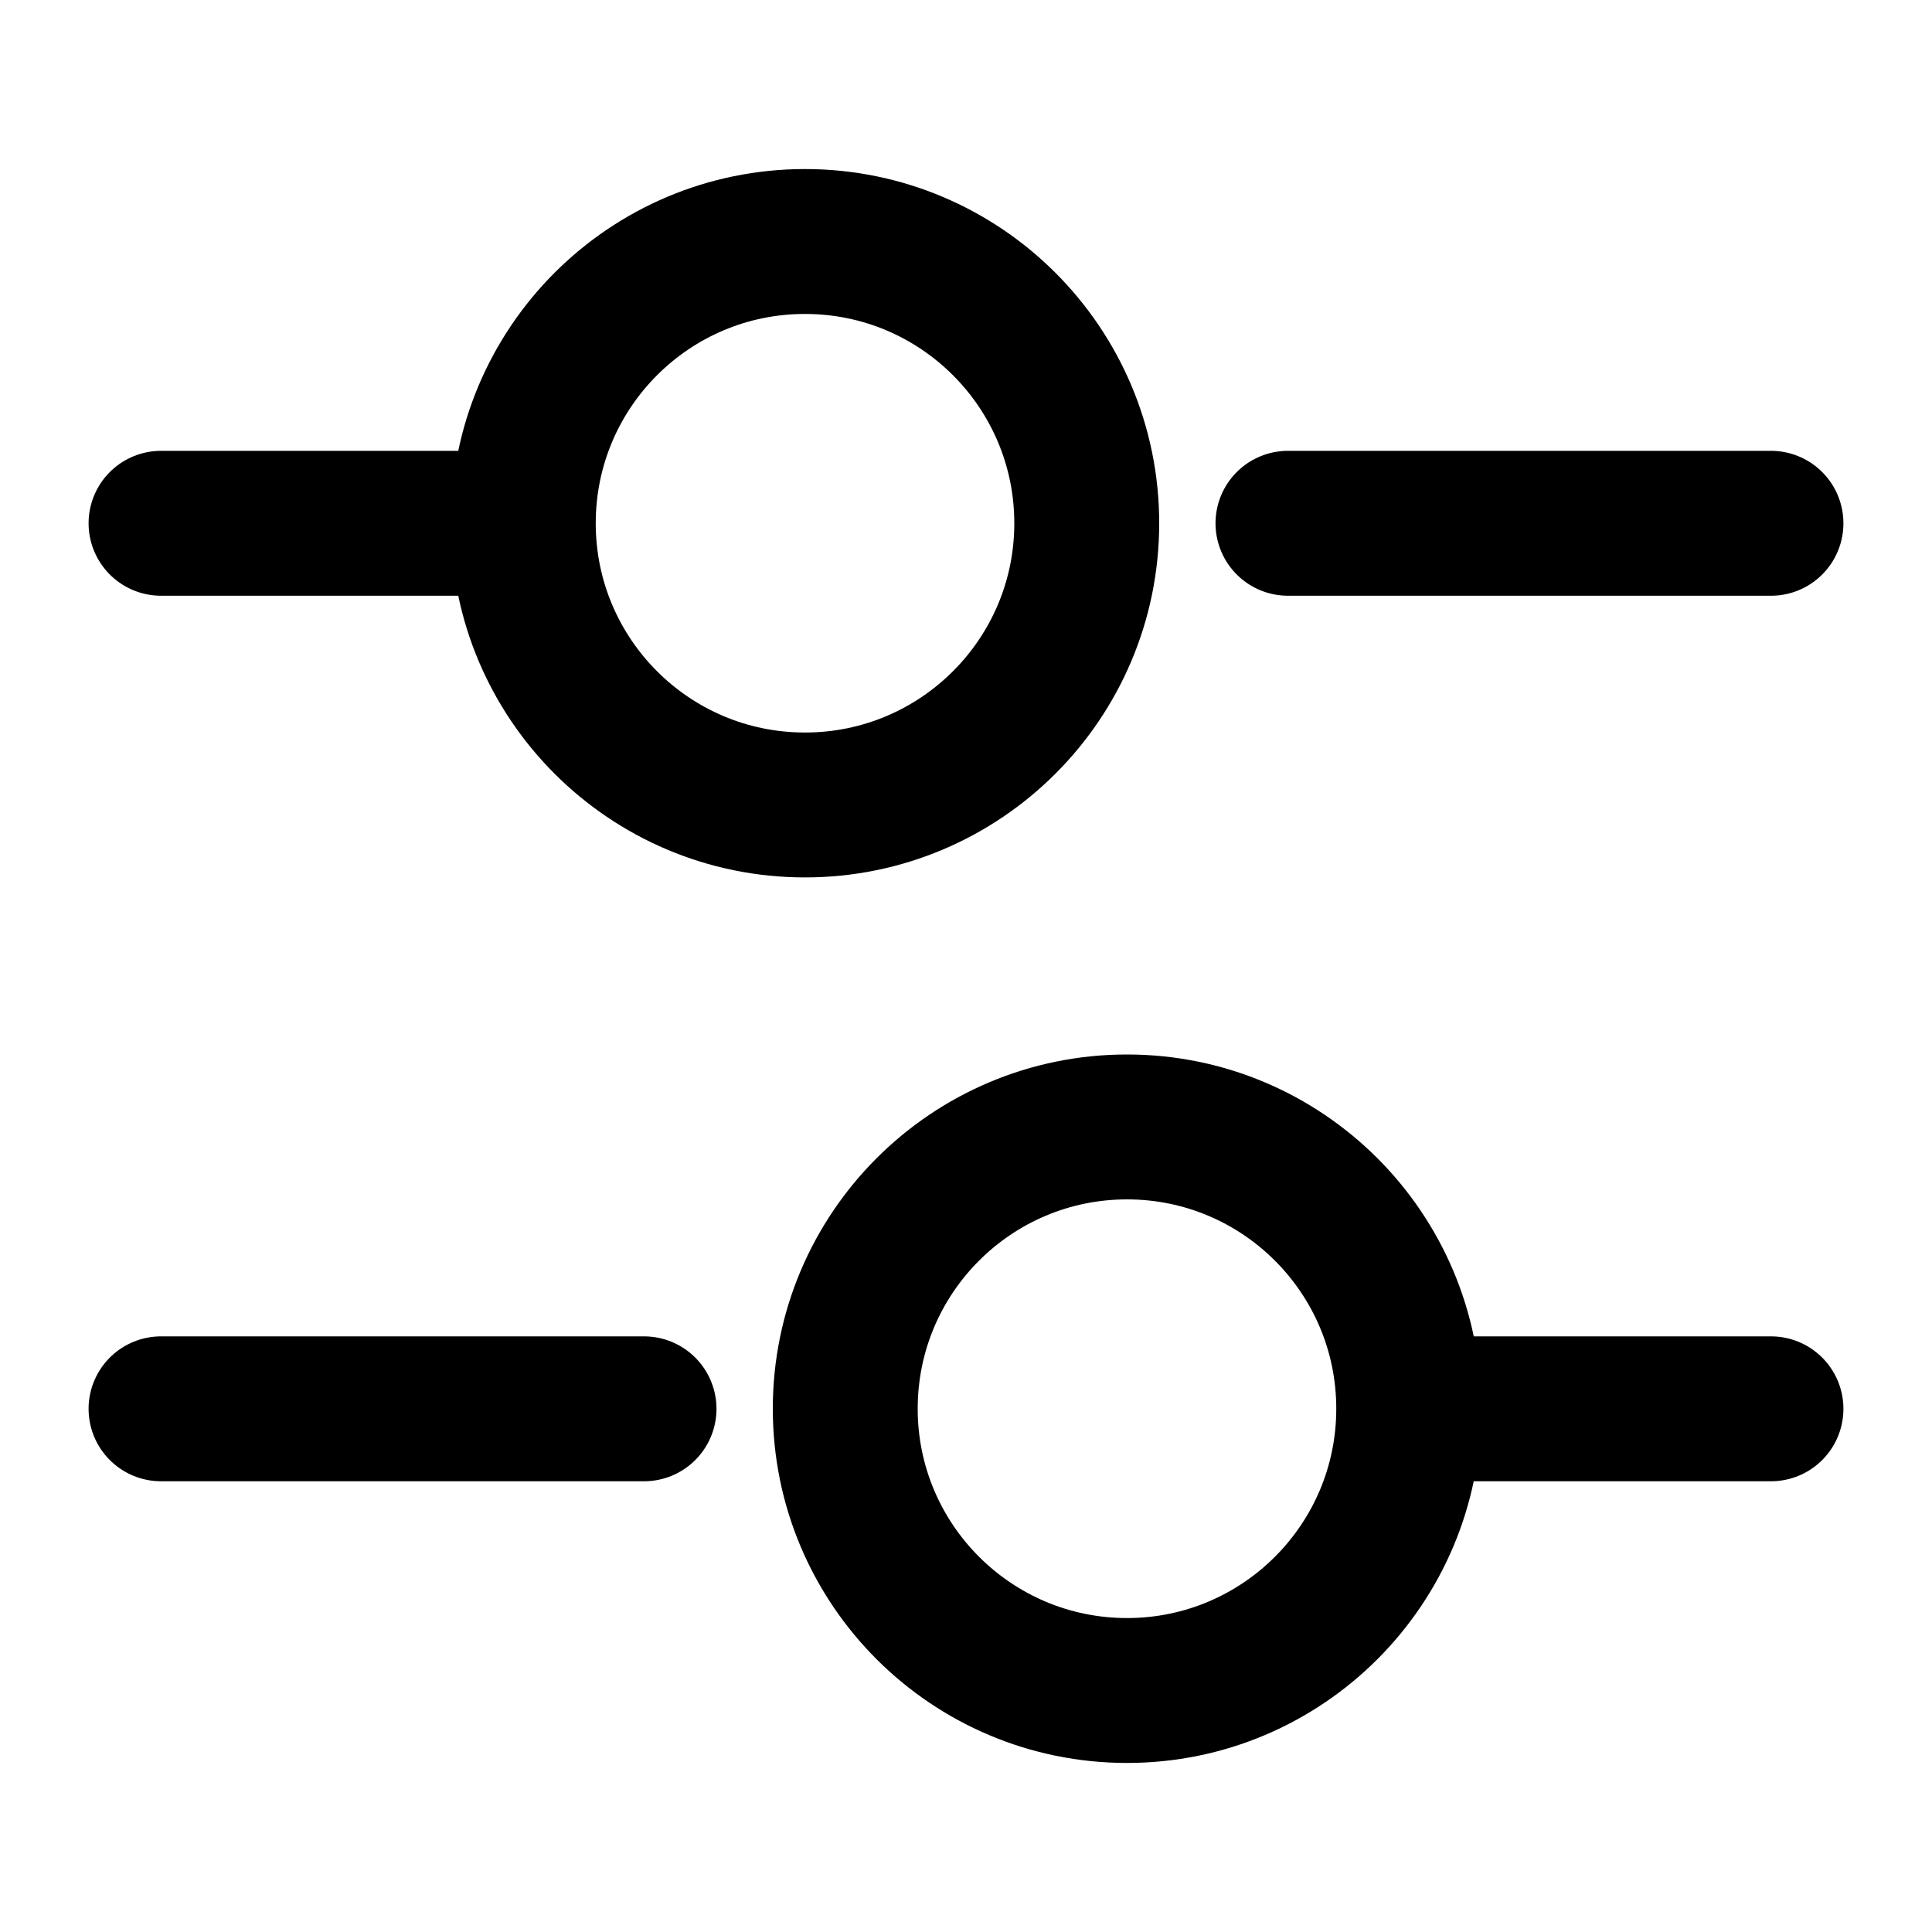 <svg width="20" height="20" viewBox="0 0 20 20" fill="none" xmlns="http://www.w3.org/2000/svg">
<path d="M18.333 5.417H13.333" stroke="currentColor" stroke-width="1.5" stroke-miterlimit="10" stroke-linecap="round" stroke-linejoin="round"/>
<path d="M5 5.417H1.667" stroke="currentColor" stroke-width="1.5" stroke-miterlimit="10" stroke-linecap="round" stroke-linejoin="round"/>
<path d="M8.333 8.333C9.944 8.333 11.25 7.027 11.25 5.417C11.25 3.806 9.944 2.5 8.333 2.5C6.722 2.5 5.417 3.806 5.417 5.417C5.417 7.027 6.722 8.333 8.333 8.333Z" stroke="currentColor" stroke-width="1.5" stroke-miterlimit="10" stroke-linecap="round" stroke-linejoin="round"/>
<path d="M18.333 14.584H15" stroke="currentColor" stroke-width="1.5" stroke-miterlimit="10" stroke-linecap="round" stroke-linejoin="round"/>
<path d="M6.667 14.584H1.667" stroke="currentColor" stroke-width="1.5" stroke-miterlimit="10" stroke-linecap="round" stroke-linejoin="round"/>
<path d="M11.667 17.5C13.277 17.5 14.583 16.194 14.583 14.583C14.583 12.972 13.277 11.666 11.667 11.666C10.056 11.666 8.75 12.972 8.75 14.583C8.75 16.194 10.056 17.5 11.667 17.5Z" stroke="currentColor" stroke-width="1.5" stroke-miterlimit="10" stroke-linecap="round" stroke-linejoin="round"/>
</svg>
